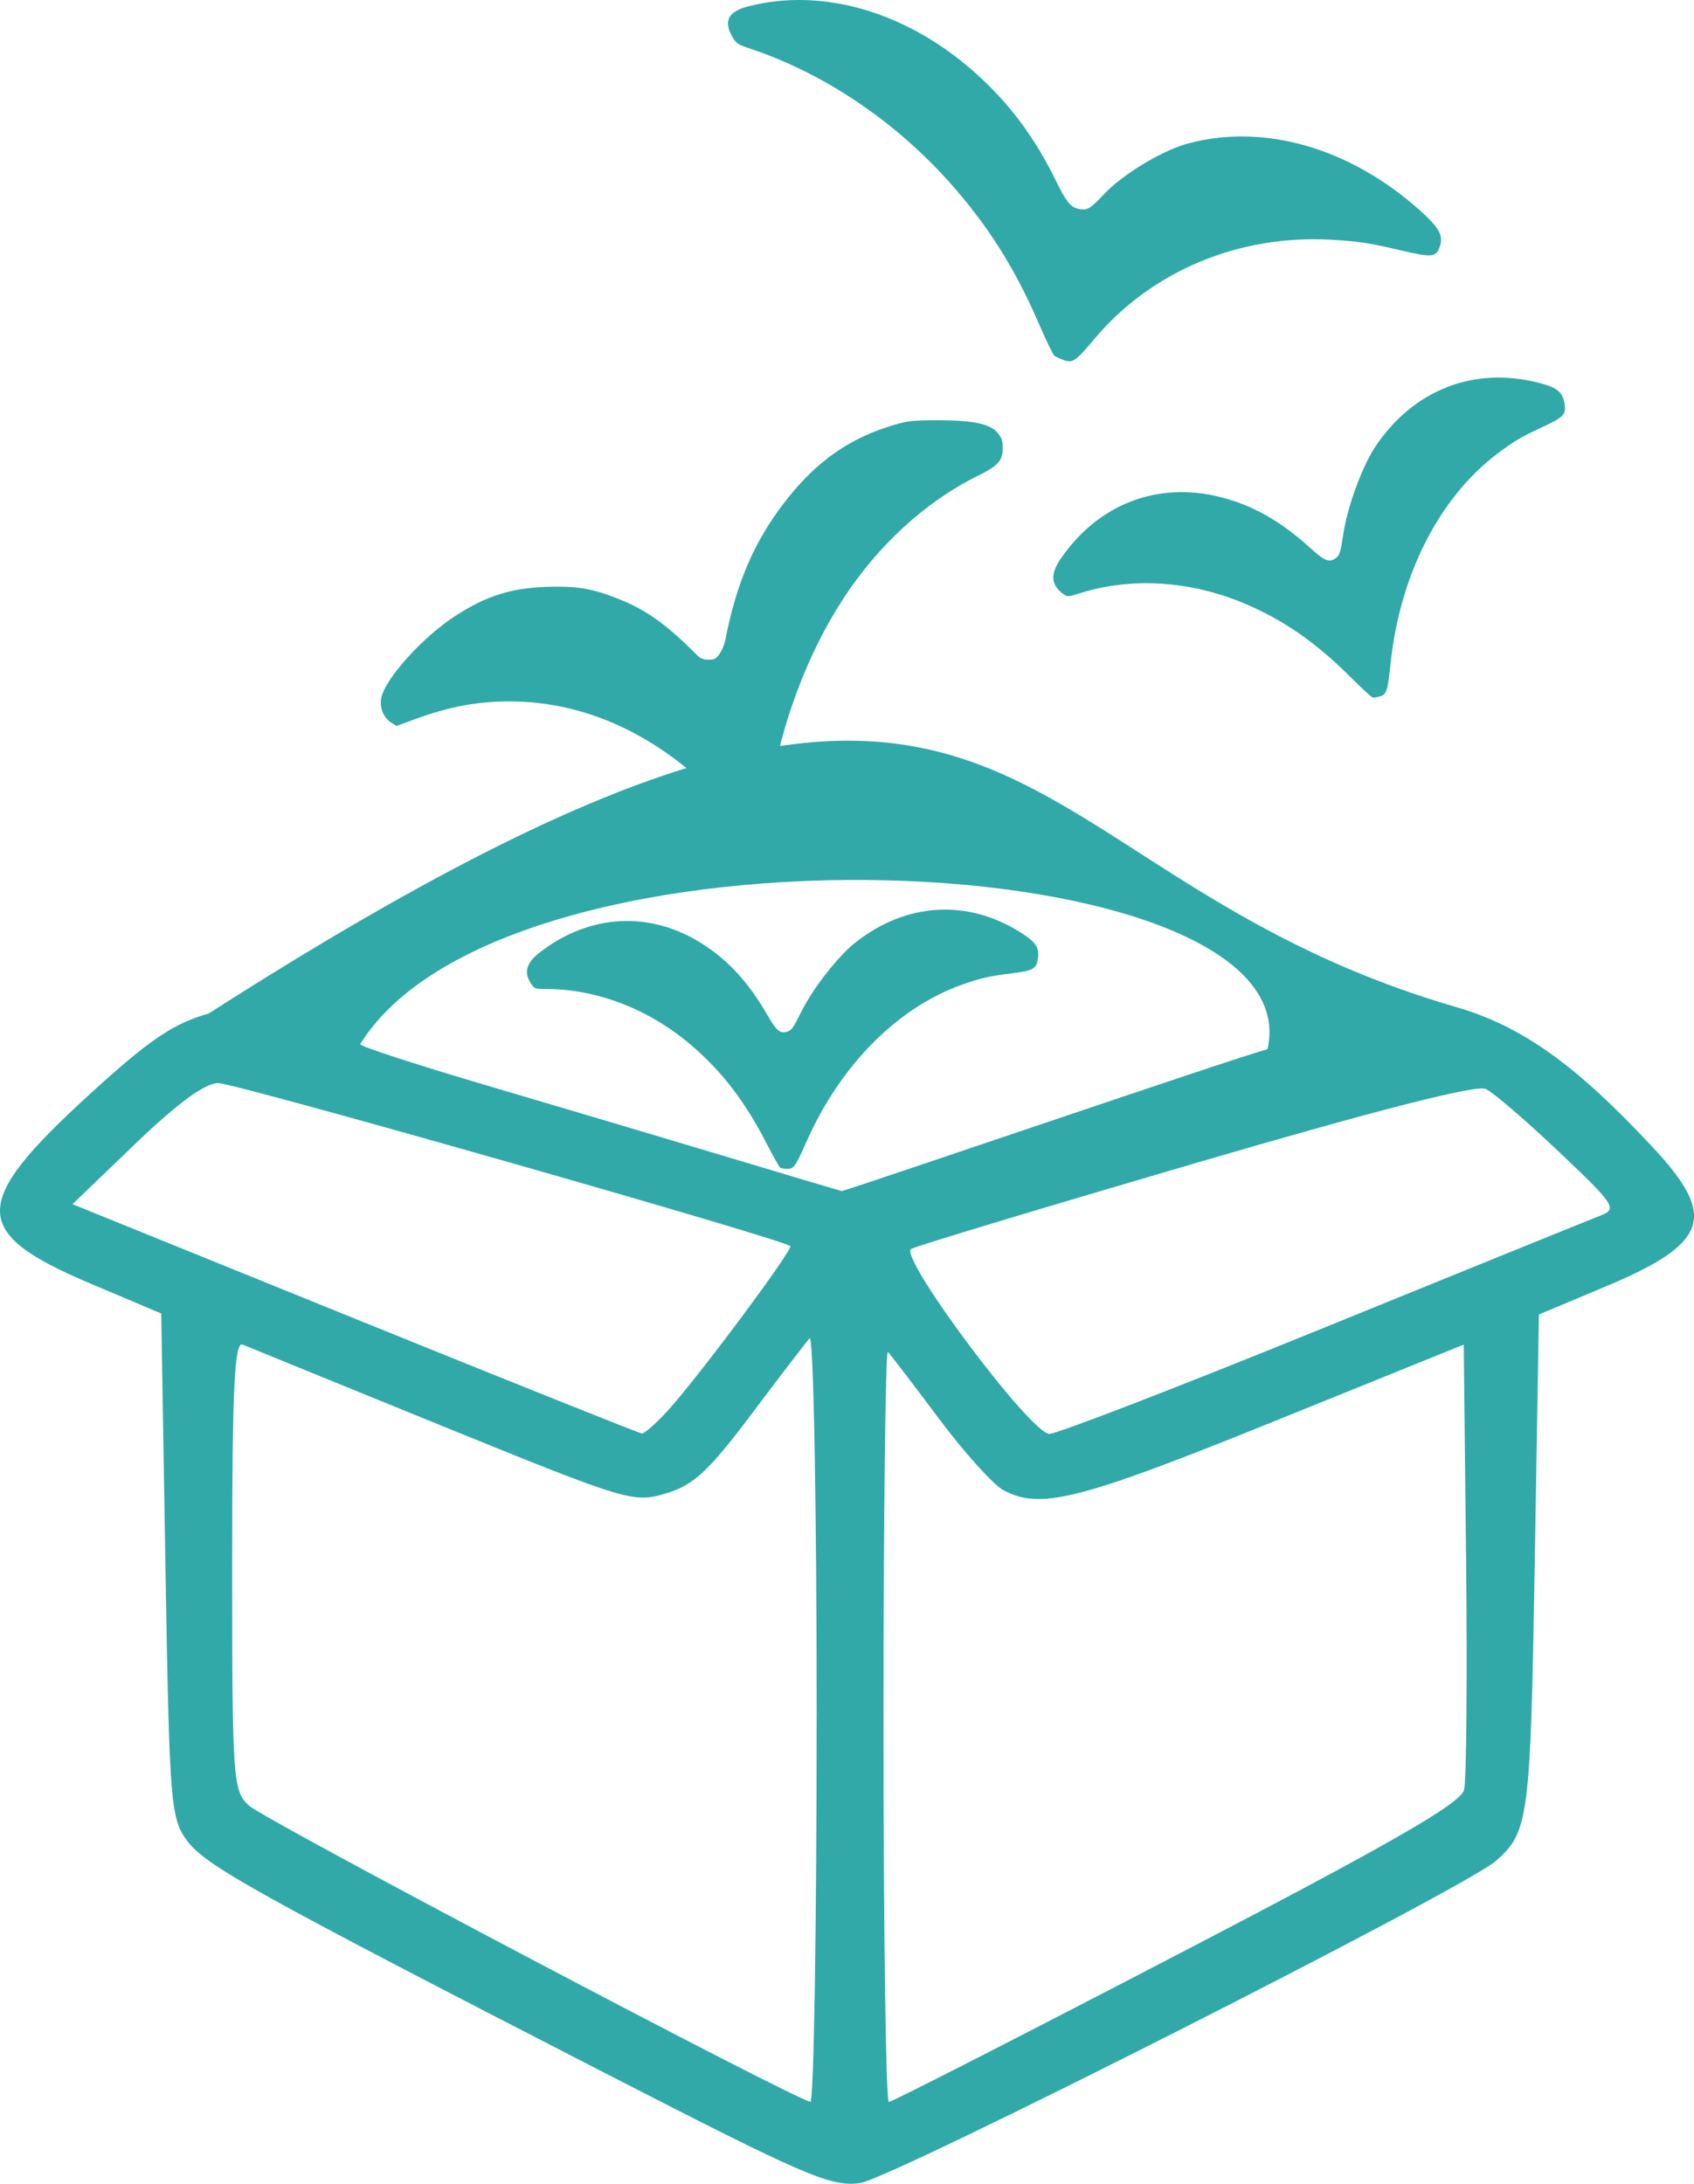 <?xml version="1.0" encoding="UTF-8" standalone="no"?>
<!-- Created with Inkscape (http://www.inkscape.org/) -->

<svg
   xmlns:dc="http://purl.org/dc/elements/1.1/"
   xmlns:cc="http://creativecommons.org/ns#"
   xmlns:rdf="http://www.w3.org/1999/02/22-rdf-syntax-ns#"
   xmlns:svg="http://www.w3.org/2000/svg"
   xmlns="http://www.w3.org/2000/svg"
   xmlns:sodipodi="http://sodipodi.sourceforge.net/DTD/sodipodi-0.dtd"
   xmlns:inkscape="http://www.inkscape.org/namespaces/inkscape"
   width="53.682mm"
   height="69.177mm"
   viewBox="0 0 53.682 69.177"
   version="1.1"
   id="svg5346"
   inkscape:version="0.92.4 (33fec40, 2019-01-16)"
   sodipodi:docname="gifts.svg">
  <defs
     id="defs5340" />
  <sodipodi:namedview
     id="base"
     pagecolor="#ffffff"
     bordercolor="#666666"
     borderopacity="1.0"
     inkscape:pageopacity="0.0"
     inkscape:pageshadow="2"
     inkscape:zoom="0.24748737"
     inkscape:cx="753.58753"
     inkscape:cy="-365.11991"
     inkscape:document-units="mm"
     inkscape:current-layer="layer1"
     showgrid="false"
     fit-margin-top="0"
     fit-margin-left="0"
     fit-margin-right="0"
     fit-margin-bottom="0"
     inkscape:window-width="1920"
     inkscape:window-height="964"
     inkscape:window-x="0"
     inkscape:window-y="27"
     inkscape:window-maximized="1" />
  <g
     inkscape:label="Layer 1"
     inkscape:groupmode="layer"
     id="layer1"
     transform="translate(101.645,-116.168)">
    <path
       style="fill:#31a9a9;fill-opacity:1;stroke-width:0.265"
       d="m -82.408,181.873 c -11.215,-5.765 -12.732,-6.609 -13.315,-7.403 -0.517,-0.705 -0.555,-1.187 -0.68,-8.719 l -0.132,-7.973 -2.245,-0.949 c -3.817,-1.614 -3.819,-2.532 -0.013,-6.006 1.881,-1.718 2.638,-2.23 3.762,-2.549 26.263,-16.815 24.063,-4.699 39.521,-0.207 2.101,0.61 3.804,1.827 6.27,4.477 2.024,2.175 1.733,3.012 -1.521,4.377 l -2.117,0.888 -0.132,7.91 c -0.135,8.068 -0.19,8.489 -1.232,9.401 -1.016,0.889 -19.147,10.07 -20.154,10.205 -0.925,0.124 -1.734,-0.225 -8.011,-3.452 z m 6.643,-11.34 c 0,-6.723 -0.101,-12.111 -0.224,-11.972 -0.123,0.138 -0.959,1.23 -1.857,2.425 -1.341,1.785 -1.823,2.23 -2.693,2.491 -1.031,0.309 -1.223,0.251 -7.073,-2.129 -3.307,-1.346 -6.162,-2.509 -6.344,-2.586 -0.26,-0.109 -0.331,1.389 -0.331,6.992 0,6.819 0.023,7.152 0.535,7.615 0.515,0.466 17.383,9.36 17.788,9.379 0.109,0.005 0.198,-5.491 0.198,-12.215 z m 11.417,7.561 c 6.806,-3.541 8.995,-4.798 9.099,-5.226 0.076,-0.309 0.104,-3.61 0.063,-7.334 l -0.074,-6.771 -6.085,2.461 c -6.111,2.472 -7.358,2.785 -8.52,2.139 -0.32,-0.178 -1.24,-1.203 -2.043,-2.277 -0.804,-1.074 -1.524,-2.016 -1.6,-2.092 -0.077,-0.077 -0.139,5.238 -0.139,11.811 0,6.573 0.076,11.95 0.169,11.95 0.093,0 4.202,-2.098 9.131,-4.663 z m -16.143,-17.231 c 0.959,-1.049 3.992,-5.122 3.888,-5.221 -0.235,-0.222 -17.582,-5.164 -18.126,-5.164 -0.417,0 -1.292,0.64 -2.622,1.918 l -1.996,1.918 8.946,3.626 c 4.921,1.994 9.013,3.631 9.095,3.638 0.082,0.007 0.448,-0.315 0.814,-0.715 z m 20.737,-2.608 c 4.509,-1.835 8.47,-3.441 8.802,-3.569 0.573,-0.221 0.509,-0.323 -1.282,-2.022 -1.037,-0.984 -2.085,-1.885 -2.329,-2.001 -0.29,-0.138 -3.474,0.675 -9.169,2.342 -4.799,1.405 -8.866,2.631 -9.037,2.726 -0.42,0.231 3.788,5.86 4.38,5.86 0.241,0 4.127,-1.501 8.636,-3.336 z m -1.725,-8.85 c 1.493,-6.517 -24.091,-7.696 -28.751,-0.16 -0.054,0.054 1.78,0.651 4.075,1.327 2.295,0.676 5.721,1.695 7.612,2.263 1.892,0.569 3.499,1.047 3.572,1.064 0.073,0.016 12.318,-4.175 13.492,-4.495 z"
       id="path5902"
       inkscape:connector-curvature="0"
       sodipodi:nodetypes="ccsccccccccscsccscccccsccsccccsccsssccccscccccccscscsccccccc" />
    <path
       style="fill:#31a9a9;fill-opacity:1;stroke-width:0.052"
       d="m -76.917,153.161 c -0.031,-0.016 -0.228,-0.365 -0.438,-0.774 -0.669,-1.305 -1.392,-2.252 -2.345,-3.075 -1.351,-1.167 -3.011,-1.814 -4.652,-1.814 -0.341,0 -0.36,-0.008 -0.473,-0.181 -0.227,-0.348 -0.138,-0.65 0.288,-0.98 1.573,-1.217 3.479,-1.322 5.128,-0.283 0.838,0.528 1.48,1.227 2.079,2.263 0.304,0.526 0.407,0.608 0.656,0.523 0.114,-0.039 0.193,-0.154 0.407,-0.593 0.359,-0.737 1.166,-1.775 1.721,-2.215 1.611,-1.277 3.557,-1.395 5.255,-0.318 0.471,0.299 0.586,0.473 0.537,0.813 -0.049,0.337 -0.14,0.389 -0.832,0.475 -0.72,0.09 -0.96,0.145 -1.558,0.354 -2.047,0.718 -3.871,2.555 -4.942,4.975 -0.346,0.783 -0.408,0.87 -0.613,0.864 -0.09,-0.003 -0.188,-0.018 -0.219,-0.034 z m -1.523,-11.262 c -2.048,-2.305 -4.479,-3.512 -7.072,-3.512 -1.01,0 -1.917,0.172 -2.991,0.566 l -0.577,0.212 -0.174,-0.11 c -0.229,-0.144 -0.358,-0.449 -0.315,-0.742 0.088,-0.604 1.305,-1.962 2.373,-2.647 0.967,-0.621 1.729,-0.863 2.849,-0.907 0.892,-0.034 1.396,0.039 2.114,0.308 1.02,0.382 1.646,0.817 2.704,1.88 0.08,0.081 0.186,0.118 0.338,0.118 0.191,0 0.239,-0.025 0.352,-0.189 0.072,-0.104 0.153,-0.302 0.18,-0.441 0.349,-1.799 0.922,-3.125 1.887,-4.371 0.997,-1.287 2.063,-2.033 3.495,-2.447 0.403,-0.117 0.596,-0.136 1.358,-0.136 1.13,0 1.669,0.118 1.901,0.415 0.124,0.159 0.148,0.234 0.148,0.46 0,0.41 -0.139,0.565 -0.797,0.89 -1.647,0.813 -3.154,2.193 -4.268,3.908 -1.115,1.717 -1.941,3.903 -2.28,6.033 -0.063,0.392 -0.135,0.766 -0.162,0.829 -0.079,0.19 -0.263,0.309 -0.48,0.309 -0.187,0 -0.233,-0.034 -0.582,-0.426 z"
       id="path5861"
       inkscape:connector-curvature="0" />
    <path
       style="fill:#31a9a9;fill-opacity:1;stroke-width:0.055"
       d="m -58.144,138.265 c -0.036,-0.006 -0.348,-0.293 -0.692,-0.637 -1.097,-1.097 -2.132,-1.817 -3.358,-2.336 -1.739,-0.736 -3.621,-0.85 -5.274,-0.318 -0.343,0.111 -0.365,0.109 -0.535,-0.029 -0.342,-0.277 -0.35,-0.609 -0.027,-1.08 1.191,-1.735 3.077,-2.458 5.075,-1.947 1.015,0.26 1.888,0.755 2.827,1.604 0.476,0.431 0.607,0.48 0.83,0.314 0.103,-0.076 0.145,-0.218 0.218,-0.728 0.123,-0.858 0.6,-2.165 1.016,-2.788 1.21,-1.808 3.131,-2.557 5.192,-2.023 0.571,0.148 0.744,0.286 0.804,0.644 0.06,0.355 -0.015,0.437 -0.684,0.748 -0.696,0.324 -0.921,0.457 -1.455,0.861 -1.829,1.387 -3.072,3.827 -3.368,6.61 -0.095,0.9 -0.129,1.008 -0.338,1.068 -0.091,0.026 -0.195,0.043 -0.232,0.037 z"
       id="path5861-1"
       inkscape:connector-curvature="0"
       sodipodi:nodetypes="cccscccccccccccscc" />
    <path
       style="fill:#31a9a9;fill-opacity:1;stroke-width:0.065"
       d="m -68.236,127.435 c -0.041,-0.032 -0.269,-0.507 -0.507,-1.056 -0.757,-1.748 -1.636,-3.127 -2.851,-4.478 -1.723,-1.915 -3.944,-3.404 -6.224,-4.173 -0.474,-0.16 -0.499,-0.177 -0.634,-0.421 -0.269,-0.489 -0.106,-0.779 0.53,-0.941 2.347,-0.599 5.009,0.178 7.163,2.093 1.094,0.972 1.894,2.042 2.589,3.461 0.352,0.72 0.485,0.859 0.843,0.882 0.164,0.011 0.289,-0.079 0.644,-0.46 0.596,-0.641 1.855,-1.404 2.684,-1.628 2.408,-0.648 5.127,0.134 7.345,2.114 0.615,0.549 0.752,0.794 0.638,1.144 -0.112,0.347 -0.246,0.361 -1.219,0.132 -1.012,-0.239 -1.354,-0.291 -2.211,-0.341 -2.939,-0.17 -5.717,0.993 -7.525,3.15 -0.585,0.698 -0.682,0.764 -0.966,0.662 -0.124,-0.045 -0.259,-0.108 -0.3,-0.14 z"
       id="path5861-1-2"
       inkscape:connector-curvature="0"
       sodipodi:nodetypes="cccscccccccccccscc" />
  </g>
</svg>

